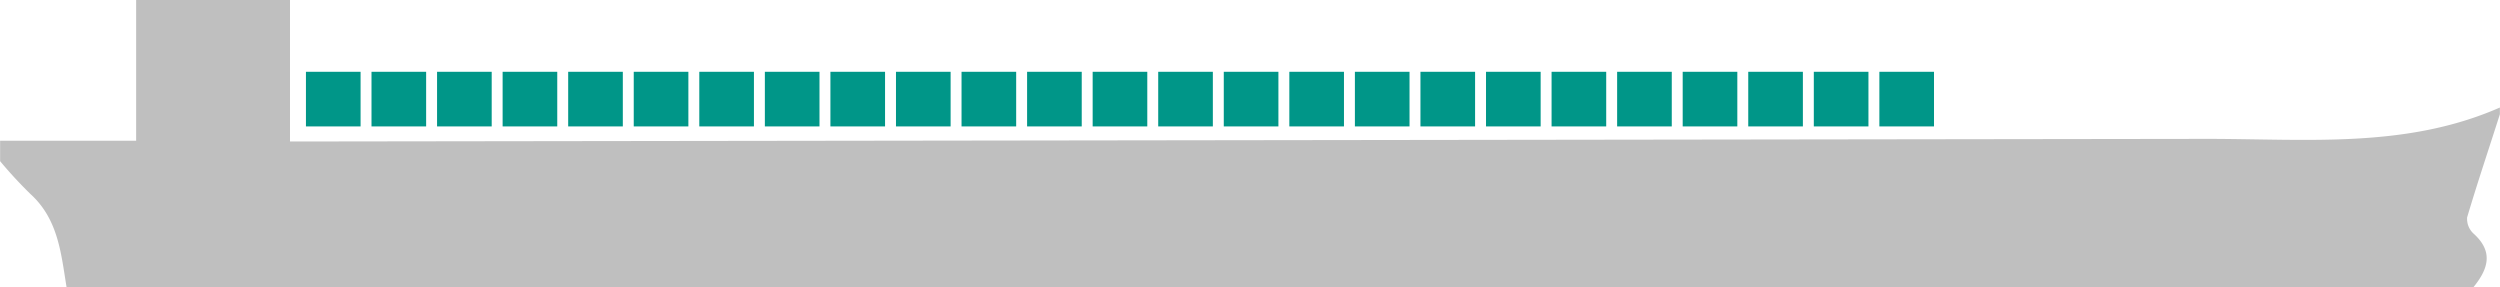 <svg id="C2-duo_Image" data-name="C2-duo Image" xmlns="http://www.w3.org/2000/svg" width="228.8" height="26.27" viewBox="0 0 228.8 26.27">
  <defs>
    <style>
      .cls-1 {
        fill: #bfbfbf;
      }

      .cls-2 {
        fill: #009688;
      }
    </style>
  </defs>
  <title>shipcaps</title>
  <path class="cls-1" d="M202,12.71c9.13,0,18.21.9,26.79-2.87v0.61c-1,3.15-2.06,6.28-3,9.45a1.84,1.84,0,0,0,.59,1.48c1.87,1.68,1.31,3.27,0,4.89H6.09c-0.5-3.07-.76-6.21-3.31-8.52a39.54,39.54,0,0,1-2.77-3V12.88l12.45,0V0H26.54V12.95Z"/>
  <g>
    <rect class="cls-2" x="172" y="6.57" width="5" height="5"/>
    <rect class="cls-2" x="166" y="6.57" width="5" height="5"/>
    <rect class="cls-2" x="160" y="6.57" width="5" height="5"/>
    <rect class="cls-2" x="154" y="6.57" width="5" height="5"/>
    <rect class="cls-2" x="148" y="6.57" width="5" height="5"/>
    <rect class="cls-2" x="142" y="6.57" width="5" height="5"/>
    <rect class="cls-2" x="136" y="6.57" width="5" height="5"/>
    <rect class="cls-2" x="130" y="6.57" width="5" height="5"/>
    <rect class="cls-2" x="124" y="6.57" width="5" height="5"/>
    <rect class="cls-2" x="118" y="6.57" width="5" height="5"/>
    <rect class="cls-2" x="112" y="6.57" width="5" height="5"/>
    <rect class="cls-2" x="106" y="6.57" width="5" height="5"/>
    <rect class="cls-2" x="100" y="6.57" width="5" height="5"/>
    <rect class="cls-2" x="94" y="6.57" width="5" height="5"/>
    <rect class="cls-2" x="88" y="6.57" width="5" height="5"/>
    <rect class="cls-2" x="82" y="6.57" width="5" height="5"/>
    <rect class="cls-2" x="76" y="6.57" width="5" height="5"/>
    <rect class="cls-2" x="70" y="6.57" width="5" height="5"/>
    <rect class="cls-2" x="64" y="6.57" width="5" height="5"/>
    <rect class="cls-2" x="58" y="6.57" width="5" height="5"/>
    <rect class="cls-2" x="52" y="6.57" width="5" height="5"/>
    <rect class="cls-2" x="46" y="6.57" width="5" height="5"/>
    <rect class="cls-2" x="40" y="6.57" width="5" height="5"/>
    <rect class="cls-2" x="34" y="6.57" width="5" height="5"/>
    <rect class="cls-2" x="28" y="6.57" width="5" height="5"/>
  </g>
</svg>
